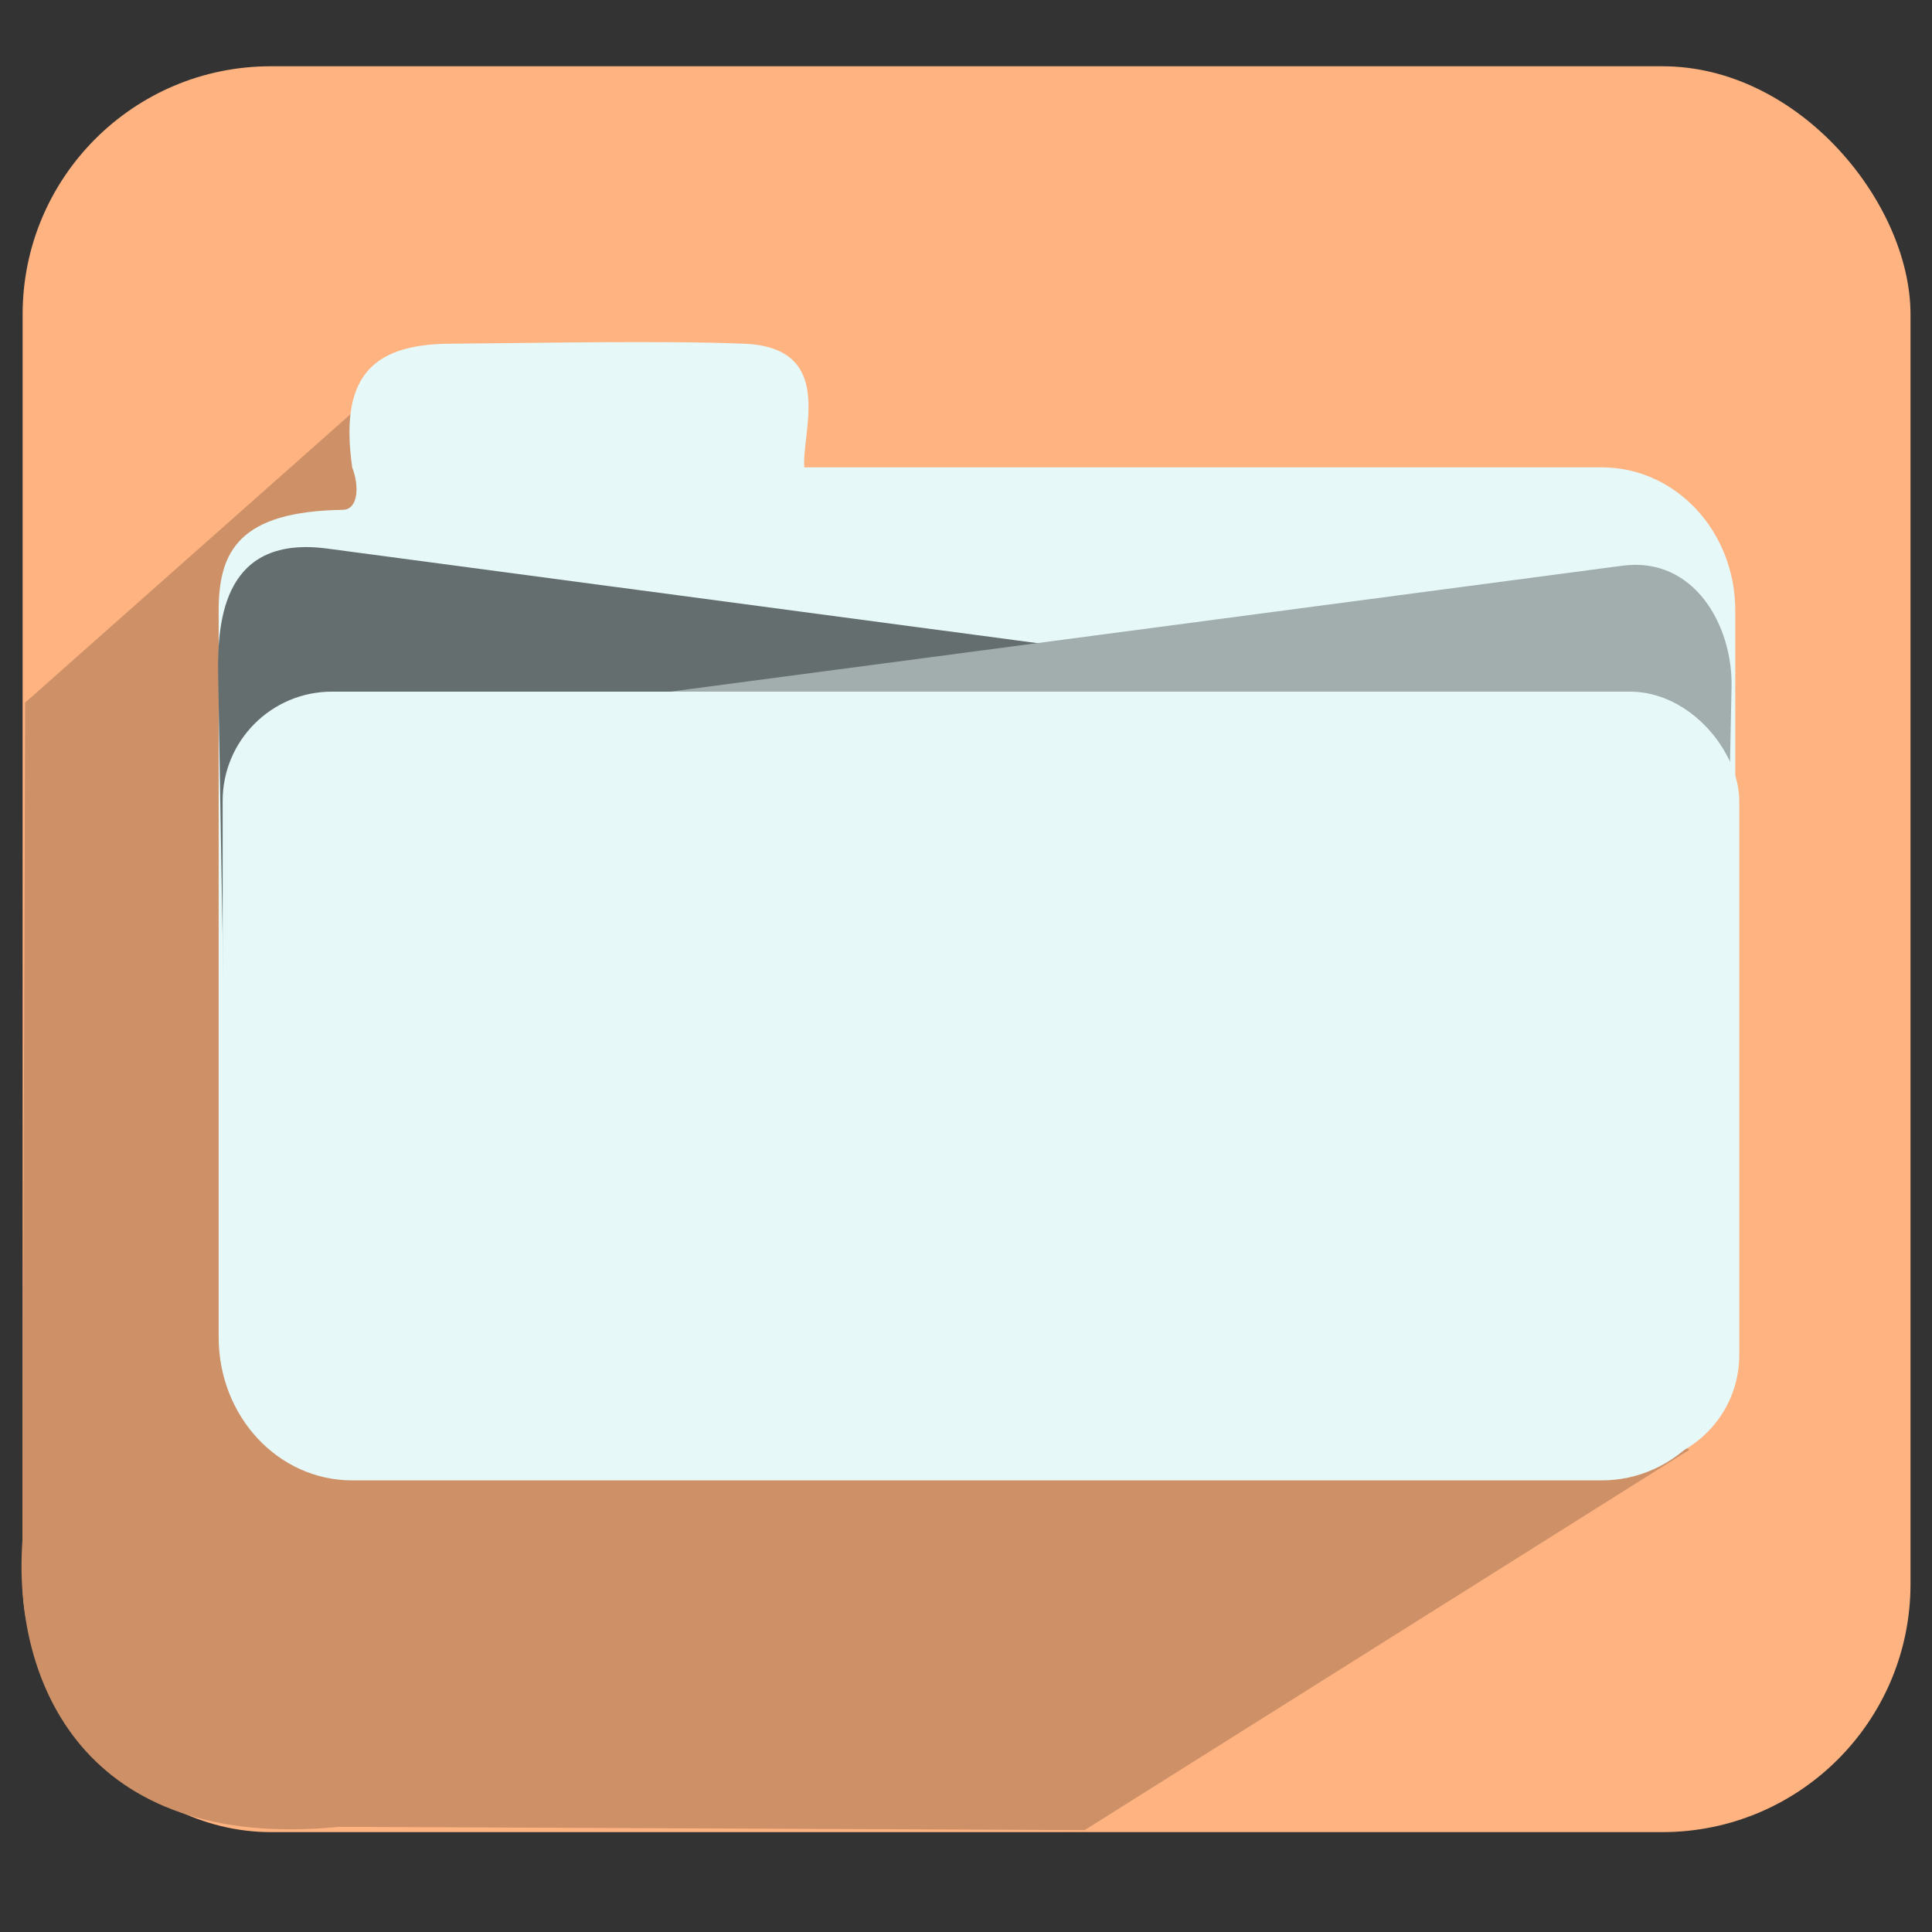 <?xml version="1.0" encoding="UTF-8" standalone="no"?>
<!-- Created with Inkscape (http://www.inkscape.org/) -->

<svg
   xmlns:dc="http://purl.org/dc/elements/1.1/"
   xmlns:cc="http://creativecommons.org/ns#"
   xmlns:rdf="http://www.w3.org/1999/02/22-rdf-syntax-ns#"
   xmlns:svg="http://www.w3.org/2000/svg"
   xmlns="http://www.w3.org/2000/svg"
   xmlns:xlink="http://www.w3.org/1999/xlink"
   xmlns:sodipodi="http://sodipodi.sourceforge.net/DTD/sodipodi-0.dtd"
   xmlns:inkscape="http://www.inkscape.org/namespaces/inkscape"
   width="256"
   height="256"
   id="svg2"
   version="1.1"
   inkscape:version="0.48.3.1 r9886"
   sodipodi:docname="folder.svg">
  <rect width="100%" height="100%" fill="#333333" stroke="none"/>
  <defs
     id="defs4">
    <linearGradient
       inkscape:collect="always"
       id="linearGradient4019">
      <stop
         style="stop-color:#ffffff;stop-opacity:1;"
         offset="0"
         id="stop4021" />
      <stop
         style="stop-color:#ffffff;stop-opacity:0;"
         offset="1"
         id="stop4023" />
    </linearGradient>
    <linearGradient
       inkscape:collect="always"
       id="linearGradient3977">
      <stop
         style="stop-color:#000000;stop-opacity:1;"
         offset="0"
         id="stop3979" />
      <stop
         style="stop-color:#000000;stop-opacity:0;"
         offset="1"
         id="stop3981" />
    </linearGradient>
    <linearGradient
       id="linearGradient3864">
      <stop
         style="stop-color:#ffffff;stop-opacity:1;"
         offset="0"
         id="stop3866" />
      <stop
         style="stop-color:#d5d5d5;stop-opacity:0;"
         offset="1"
         id="stop3868" />
    </linearGradient>
    <linearGradient
       id="linearGradient3815">
      <stop
         style="stop-color:#e0f2fe;stop-opacity:1;"
         offset="0"
         id="stop3817" />
      <stop
         style="stop-color:#075e99;stop-opacity:1;"
         offset="1"
         id="stop3819" />
    </linearGradient>
    <linearGradient
       id="linearGradient3805">
      <stop
         style="stop-color:#989898;stop-opacity:1;"
         offset="0"
         id="stop3807" />
      <stop
         style="stop-color:#2a2a2a;stop-opacity:0.95;"
         offset="1"
         id="stop3809" />
    </linearGradient>
    <linearGradient
       id="linearGradient3909">
      <stop
         style="stop-color:#909090;stop-opacity:1;"
         offset="0"
         id="stop3911" />
      <stop
         style="stop-color:#cfcfcf;stop-opacity:1;"
         offset="1"
         id="stop3913" />
    </linearGradient>
    <linearGradient
       inkscape:collect="always"
       xlink:href="#linearGradient3805"
       id="linearGradient3811"
       x1="141.332"
       y1="860.943"
       x2="141.746"
       y2="895.386"
       gradientUnits="userSpaceOnUse"
       gradientTransform="translate(-3.965,-19.823)" />
    <linearGradient
       inkscape:collect="always"
       xlink:href="#linearGradient3864"
       id="linearGradient3900"
       gradientUnits="userSpaceOnUse"
       gradientTransform="translate(-0.214,778.766)"
       x1="88.987"
       y1="81.556"
       x2="88.843"
       y2="129.873" />
    <linearGradient
       inkscape:collect="always"
       xlink:href="#linearGradient3909"
       id="linearGradient3903"
       gradientUnits="userSpaceOnUse"
       gradientTransform="translate(1.17,-20.284)"
       x1="107.043"
       y1="1026.591"
       x2="113.804"
       y2="879.611" />
    <linearGradient
       inkscape:collect="always"
       xlink:href="#linearGradient3815"
       id="linearGradient3922"
       x1="188.395"
       y1="277.653"
       x2="179.107"
       y2="341.375"
       gradientUnits="userSpaceOnUse"
       gradientTransform="matrix(0.871,0,0,0.997,-106.285,599.948)" />
    <linearGradient
       id="linearGradient3815-1">
      <stop
         style="stop-color:#e0f2fe;stop-opacity:1;"
         offset="0"
         id="stop3817-9" />
      <stop
         style="stop-color:#01131f;stop-opacity:1;"
         offset="1"
         id="stop3819-2" />
    </linearGradient>
    <linearGradient
       y2="327.966"
       x2="195.484"
       y1="272.692"
       x1="205.841"
       gradientTransform="matrix(0.871,0,0,0.997,-208.261,580.03)"
       gradientUnits="userSpaceOnUse"
       id="linearGradient3939"
       xlink:href="#linearGradient3815-1"
       inkscape:collect="always" />
    <linearGradient
       inkscape:collect="always"
       xlink:href="#linearGradient3977"
       id="linearGradient3983"
       x1="114.408"
       y1="858.761"
       x2="252.527"
       y2="932.05"
       gradientUnits="userSpaceOnUse"
       gradientTransform="translate(0.566,0.566)" />
    <radialGradient
       inkscape:collect="always"
       xlink:href="#linearGradient4019"
       id="radialGradient4025"
       cx="120.922"
       cy="141.025"
       fx="120.922"
       fy="141.025"
       r="127.605"
       gradientTransform="matrix(0.679,0.006,-0.005,0.546,39.472,63.274)"
       gradientUnits="userSpaceOnUse" />
  </defs>
  <sodipodi:namedview
     id="base"
     pagecolor="#ffffff"
     bordercolor="#666666"
     borderopacity="1.0"
     inkscape:pageopacity="0.0"
     inkscape:pageshadow="2"
     inkscape:zoom="1.8486138"
     inkscape:cx="332.8846"
     inkscape:cy="67.53011"
     inkscape:document-units="px"
     inkscape:current-layer="layer1"
     showgrid="false"
     showguides="true"
     inkscape:guide-bbox="true"
     inkscape:window-width="1914"
     inkscape:window-height="1031"
     inkscape:window-x="0"
     inkscape:window-y="25"
     inkscape:window-maximized="1" />
  <g
     inkscape:label="Layer 1"
     inkscape:groupmode="layer"
     id="layer1"
     transform="translate(0,-796.362)">
    <rect
       style="fill:#ffb380;fill-opacity:1;stroke:none"
       id="rect8672-0-7-7-1-3-9-1-7-1-4-8-1"
       width="250.154"
       height="233.983"
       x="2.998"
       y="805.143"
       ry="32.874" />
    <path
       style="fill:#cd9067;fill-opacity:1;stroke:none"
       d="M 54.166,844.402 3.324,889.469 2.988,1000.261 c -1.441,18.918 8.169,41.51 41.95,38.164 l 98.787,0.436 80.138,-50.406 -39.606,-20.588 40.796,-96.903 -128.287,5.261 z"
       id="path8893-0-6-5-3-3-6-9-9-1-3-8-2-3-6"
       inkscape:connector-curvature="0"
       sodipodi:nodetypes="cccccccccc" />
    <path
       style="fill:#e6f8f8;fill-opacity:1;stroke:none"
       d="m 46.664,858.266 c -1.634,-11.631 2.287,-16.279 12.897,-16.36 11.665,-0.087 28.004,-0.442 39.013,0 12.292,0.471 7.614,11.706 8.001,16.383 l 105.67,0 c 9.8,0 17.69,8.467 17.69,18.985 l 0,96.261 c 0,10.518 -7.89,18.986 -17.69,18.986 l -165.582,0 c -9.8,0 -17.69,-8.468 -17.69,-18.986 l 0,-96.261 c 0,-7.852 2.701,-13.16 16.484,-13.357 2.018,-0.058 2.179,-3.175 1.205,-5.628 z"
       id="rect10188-9-3-0-0"
       inkscape:connector-curvature="0"
       sodipodi:nodetypes="csscsssssssssc" />
    <path
       style="fill:#656e6e;fill-opacity:1;stroke:none"
       d="M 210.398,891.296 43.378,869.053 c -13.528,-1.801 -14.604,9.08 -14.474,16.718 l 1.147,67.276 c 0.13,7.638 5.816,13.788 13.04,13.788 l 167.307,0 c 7.224,0 13.04,-6.149 13.04,-13.788 l 0,-47.963 c 0,-7.639 -5.873,-12.834 -13.04,-13.788 z"
       id="rect10188-3-4-2-0-1"
       inkscape:connector-curvature="0"
       sodipodi:nodetypes="sssssssss" />
    <path
       style="fill:#a2aeae;fill-opacity:1;stroke:none"
       d="m 47.659,893.453 167.307,-22.13 c 9.572,-1.266 14.636,7.999 14.474,16.02 l -1.433,70.964 c -0.162,8.021 -5.816,14.481 -13.04,14.481 l -167.307,0 c -7.224,0 -13.04,-6.459 -13.04,-14.481 l 0,-50.373 c 0,-8.023 5.867,-13.533 13.04,-14.481 z"
       id="rect10188-3-6-9-9"
       inkscape:connector-curvature="0"
       sodipodi:nodetypes="sssssssss" />
    <rect
       style="fill:#e6f8f8;fill-opacity:1;stroke:none"
       id="rect10188-6-67-7"
       width="200.961"
       height="102.387"
       x="29.501"
       y="888.008"
       ry="14.481" />
  </g>
</svg>
